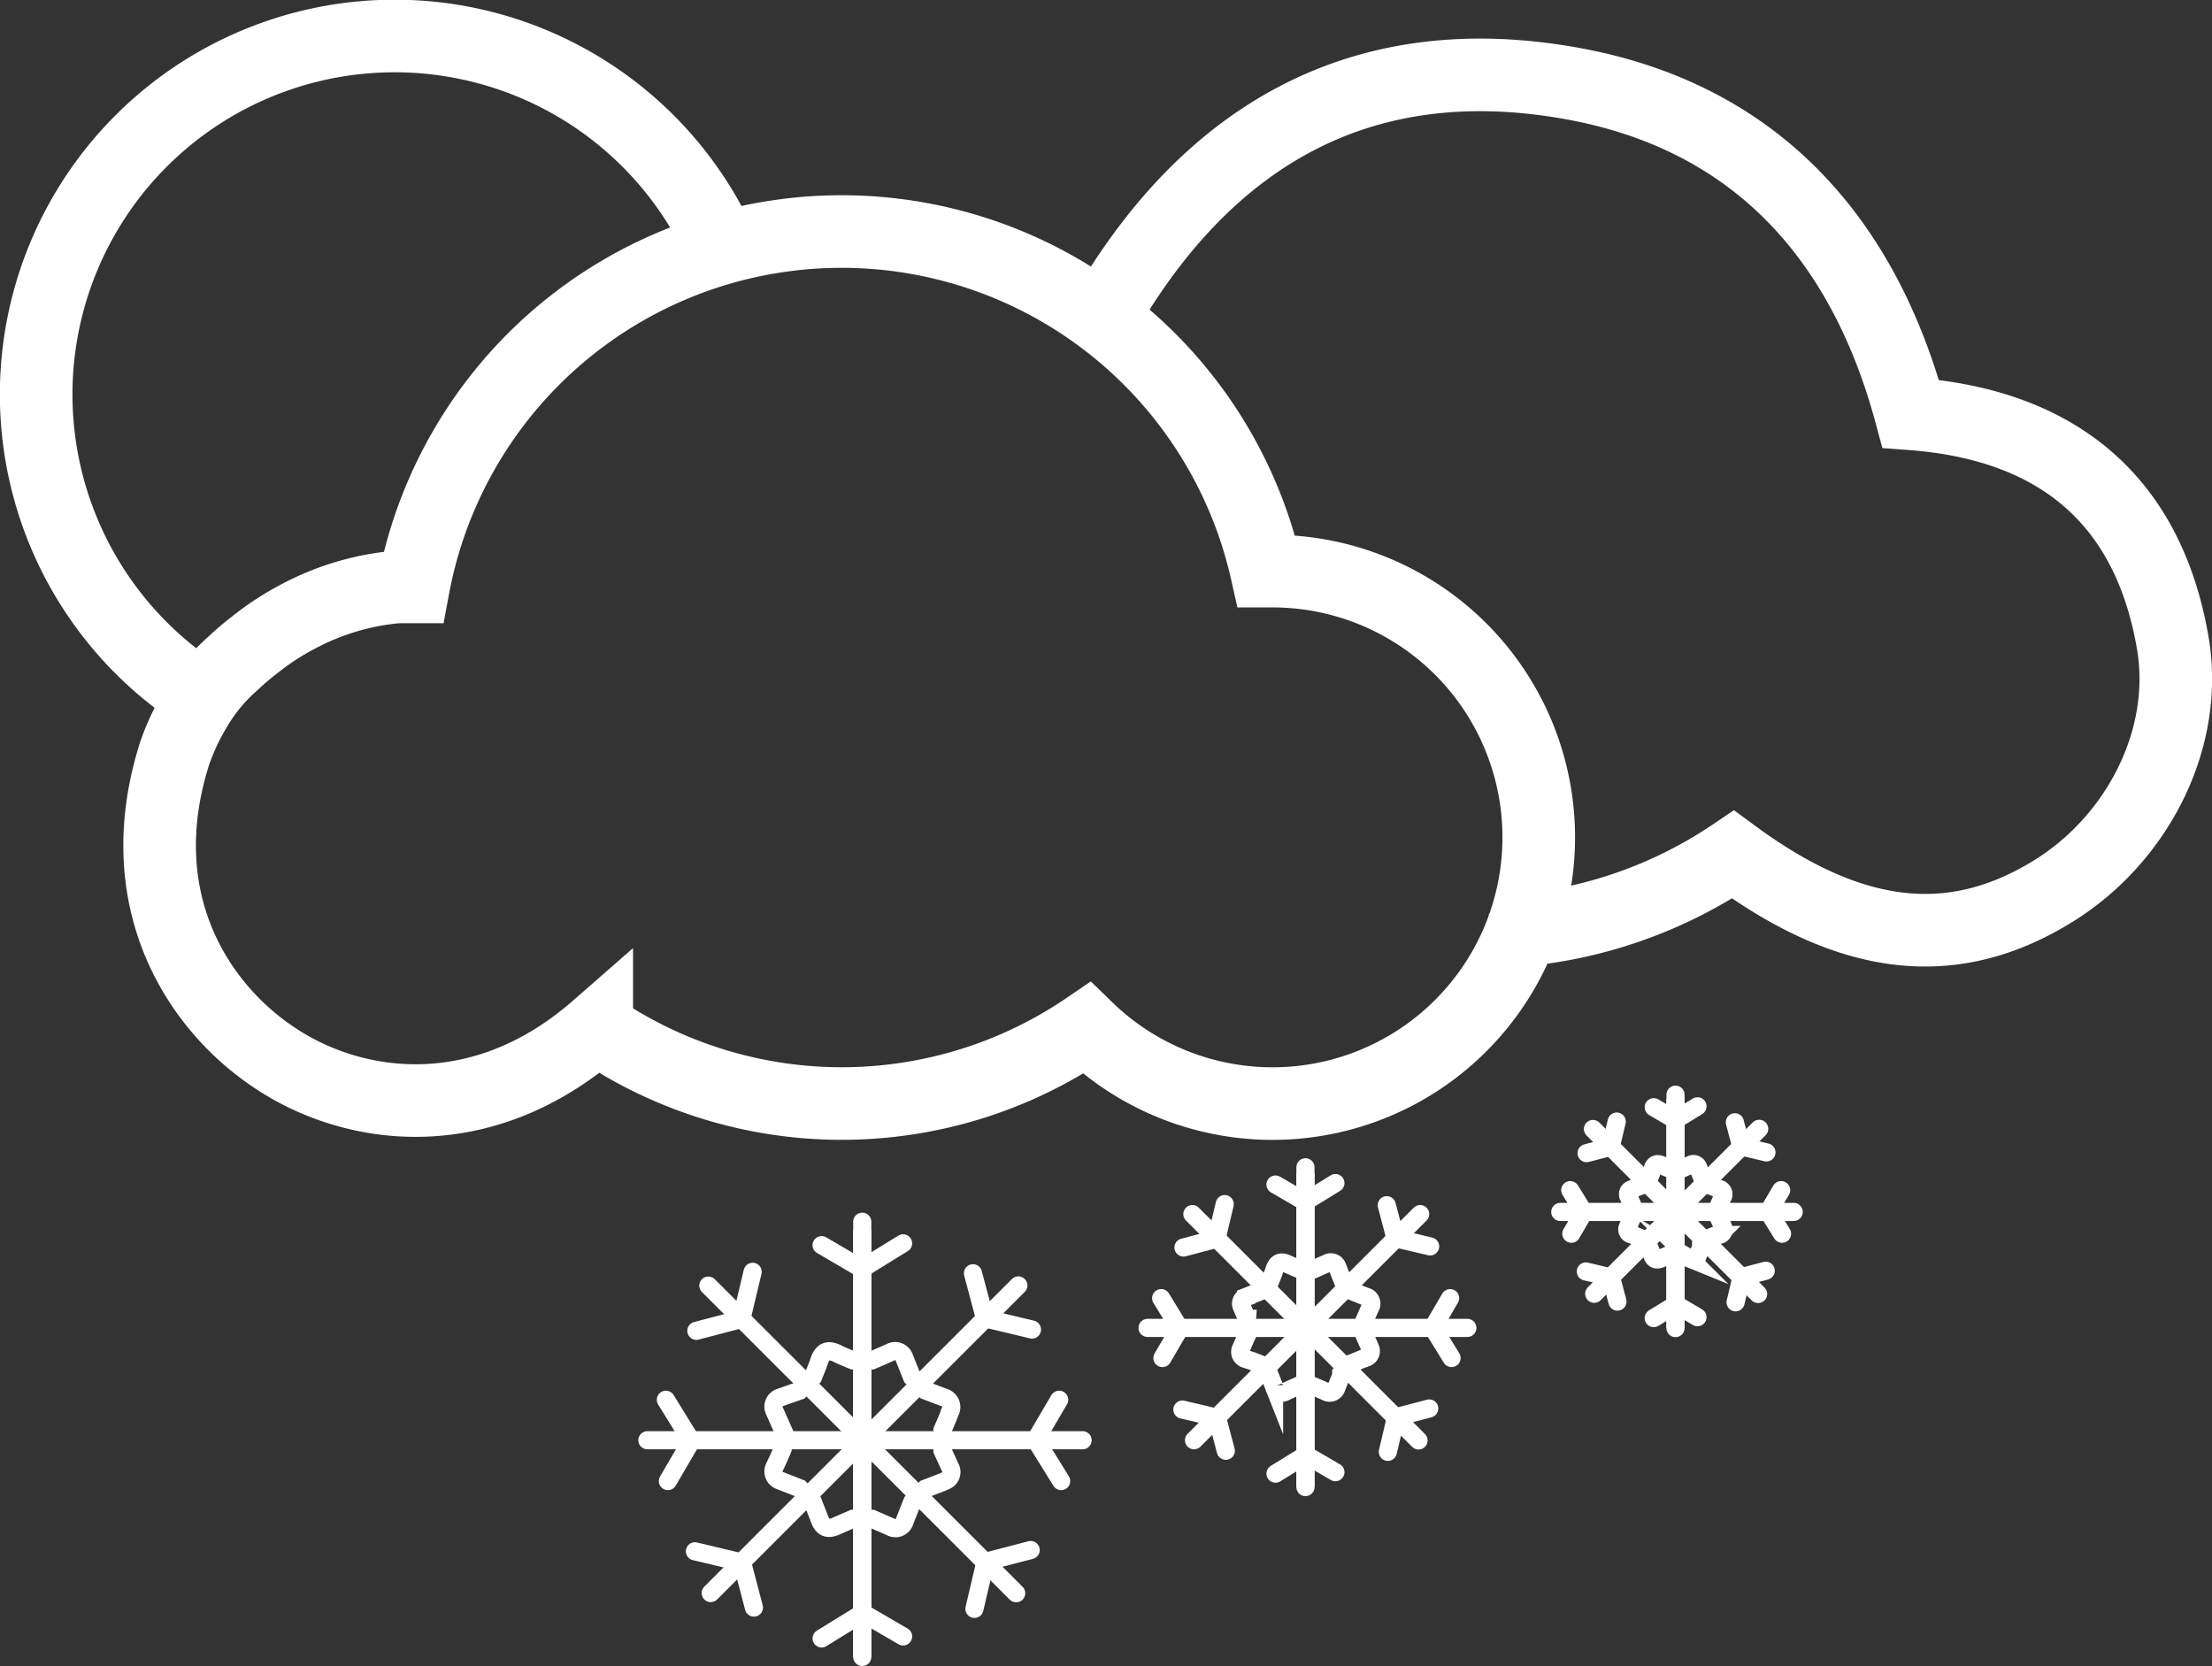 <svg fill="white" xmlns="http://www.w3.org/2000/svg" viewBox="0 0 121.88 91.8"><rect x="0" y="0" width="121.88" height="91.8" fill="#333333" stroke="none"/><defs><style>.cls-1,.cls-2,.cls-3,.cls-4{fill:none;stroke-miterlimit:10;}.cls-1,.cls-4{stroke:#fff;}.cls-2,.cls-3{stroke:#fff;}.cls-3{stroke-linecap:round;}.cls-4{stroke-width:4px;}</style></defs><title>snow-showers-dayAsset 66</title><g id="Layer_2" data-name="Layer 2"><g id="Layer_1-2" data-name="Layer 1"><path class="cls-1" d="M52.39,80.93l-.46-1V78.81c.14-.33.28-.64.41-1A.55.55,0,0,0,52,77l-1-.38-.75-.74-.43-1.08a.53.53,0,0,0-.73-.3l-.56.25-.49.21H47c-.28-.12-.55-.22-.81-.35-.58-.3-.88-.16-1.07.44-.09.27-.21.54-.32.82l-.75.76L43,77a.53.53,0,0,0-.32.76l.39.88a1.31,1.31,0,0,1,.05.15v1.06c-.15.36-.31.71-.45,1a.53.53,0,0,0,.3.73l.57.22.53.21.71.73.39,1c.18.45.43.55.88.36l.94-.41h1.05l.54.23.5.22a.53.53,0,0,0,.77-.33l.35-.89a1.14,1.14,0,0,1,.06-.15l.73-.74.88-.34.21-.09A.52.52,0,0,0,52.39,80.93Z"/><line class="cls-2" x1="47.51" y1="67.76" x2="47.51" y2="91.3"/><line class="cls-3" x1="47.51" y1="67.32" x2="47.51" y2="91.3"/><polyline class="cls-3" points="45.27 68.61 47.49 69.91 49.76 68.51"/><polyline class="cls-3" points="49.76 90.17 47.54 88.88 45.27 90.28"/><line class="cls-3" x1="39.03" y1="70.84" x2="55.99" y2="87.79"/><polyline class="cls-3" points="38.37 73.33 40.85 72.68 41.47 70.08"/><polyline class="cls-3" points="56.79 85.41 54.3 86.06 53.69 88.65"/><line class="cls-3" x1="56.11" y1="70.83" x2="39.16" y2="87.78"/><polyline class="cls-3" points="53.61 70.16 54.27 72.64 56.86 73.26"/><polyline class="cls-3" points="41.54 88.58 40.89 86.1 38.29 85.48"/><line class="cls-3" x1="59.65" y1="79.36" x2="35.67" y2="79.36"/><polyline class="cls-3" points="58.36 77.13 57.06 79.34 58.47 81.61"/><polyline class="cls-3" points="36.8 81.61 38.09 79.4 36.69 77.13"/><path class="cls-1" d="M75.51,74.32c-.1-.25-.22-.5-.33-.76v-.79l.31-.71a.4.4,0,0,0-.26-.62l-.72-.29L74,70.61l-.31-.79a.38.38,0,0,0-.54-.22l-.41.18-.36.16h-.78L71,69.68c-.43-.22-.65-.12-.79.32-.06.2-.15.39-.23.61l-.56.55-.76.3a.39.39,0,0,0-.23.56c.09.22.19.43.28.65a.76.76,0,0,0,0,.11v.78c-.12.26-.23.52-.34.77a.4.4,0,0,0,.23.54L69,75l.39.15.53.54.28.71a.42.42,0,0,0,.65.27l.69-.31h.77l.4.17.36.16a.39.39,0,0,0,.57-.24l.26-.66,0-.11.53-.54.64-.26a.76.76,0,0,0,.16-.06A.38.38,0,0,0,75.51,74.32Z"/><line class="cls-2" x1="71.93" y1="64.65" x2="71.93" y2="81.94"/><line class="cls-3" x1="71.93" y1="64.32" x2="71.93" y2="81.94"/><polyline class="cls-3" points="70.28 65.27 71.91 66.22 73.58 65.19"/><polyline class="cls-3" points="73.58 81.12 71.95 80.17 70.28 81.2"/><line class="cls-3" x1="65.7" y1="66.9" x2="78.16" y2="79.37"/><polyline class="cls-3" points="65.21 68.74 67.03 68.26 67.48 66.35"/><polyline class="cls-3" points="78.75 77.61 76.92 78.09 76.47 80"/><line class="cls-3" x1="78.25" y1="66.9" x2="65.79" y2="79.36"/><polyline class="cls-3" points="76.41 66.41 76.89 68.23 78.8 68.68"/><polyline class="cls-3" points="67.54 79.94 67.06 78.12 65.15 77.67"/><line class="cls-3" x1="80.85" y1="73.17" x2="63.23" y2="73.17"/><polyline class="cls-3" points="79.9 71.53 78.95 73.16 79.98 74.83"/><polyline class="cls-3" points="64.05 74.83 65 73.2 63.98 71.53"/><path class="cls-1" d="M94.94,67.62c-.08-.19-.16-.37-.25-.56v-.58l.22-.51a.3.3,0,0,0-.19-.46l-.52-.2-.4-.4c-.08-.2-.16-.39-.23-.58a.28.28,0,0,0-.39-.16l-.3.13-.27.12h-.56l-.44-.19c-.31-.16-.47-.09-.57.23-.05.15-.11.29-.17.45l-.41.4-.55.22a.28.28,0,0,0-.17.41c.06.16.13.31.2.47l0,.08v.57c-.09.19-.17.38-.25.56a.28.28,0,0,0,.17.39c.1,0,.2.08.3.12l.28.11.39.4.21.52c.09.24.23.29.47.19l.5-.22h.56l.29.12.27.11a.28.28,0,0,0,.41-.17c.07-.16.13-.32.19-.48l0-.08.39-.39.47-.19.11,0A.3.3,0,0,0,94.94,67.62Z"/><line class="cls-2" x1="92.32" y1="60.56" x2="92.32" y2="73.18"/><line class="cls-3" x1="92.32" y1="60.32" x2="92.32" y2="73.18"/><polyline class="cls-3" points="91.12 61.01 92.31 61.71 93.53 60.96"/><polyline class="cls-3" points="93.53 72.58 92.34 71.88 91.12 72.63"/><line class="cls-3" x1="87.77" y1="62.21" x2="96.87" y2="71.3"/><polyline class="cls-3" points="87.42 63.54 88.75 63.19 89.08 61.8"/><polyline class="cls-3" points="97.29 70.02 95.96 70.37 95.63 71.76"/><line class="cls-3" x1="96.93" y1="62.2" x2="87.84" y2="71.29"/><polyline class="cls-3" points="95.59 61.84 95.94 63.17 97.33 63.5"/><polyline class="cls-3" points="89.12 71.72 88.77 70.39 87.38 70.06"/><line class="cls-3" x1="98.83" y1="66.78" x2="85.97" y2="66.78"/><polyline class="cls-3" points="98.14 65.58 97.44 66.77 98.19 67.98"/><polyline class="cls-3" points="86.58 67.98 87.27 66.8 86.52 65.58"/><path class="cls-4" d="M39.79,13.71A19.75,19.75,0,1,0,11.21,38.44"/><path class="cls-4" d="M83.58,51.66a1.27,1.27,0,0,1,.78-.46,25,25,0,0,0,11.13-4.11c6.44,4.75,12,5.41,17.45,2.13,4.78-2.85,7.71-8.49,6.77-13.84-1.39-8-6.53-12-14.43-12.58C102.64,13,96.6,6.38,86.56,4.59c-11.74-2.1-20.29,3.05-26,13.23"/><path class="cls-4" d="M70.14,31.47l-.36,0a24,24,0,0,0-47,.87c-.29,0-.58,0-.87,0A14.27,14.27,0,0,0,16.37,34,14.8,14.8,0,0,0,14,35.56a14.06,14.06,0,0,0-1.17,1,10.07,10.07,0,0,0-2.06,2.5,13.13,13.13,0,0,0-1.13,2.4c-2.57,8,1.16,13.9,5.38,16.75,4.38,3,11.5,4,17.86-1.56a24,24,0,0,0,27,0A14.67,14.67,0,1,0,70.14,31.47Z"/></g></g></svg>
